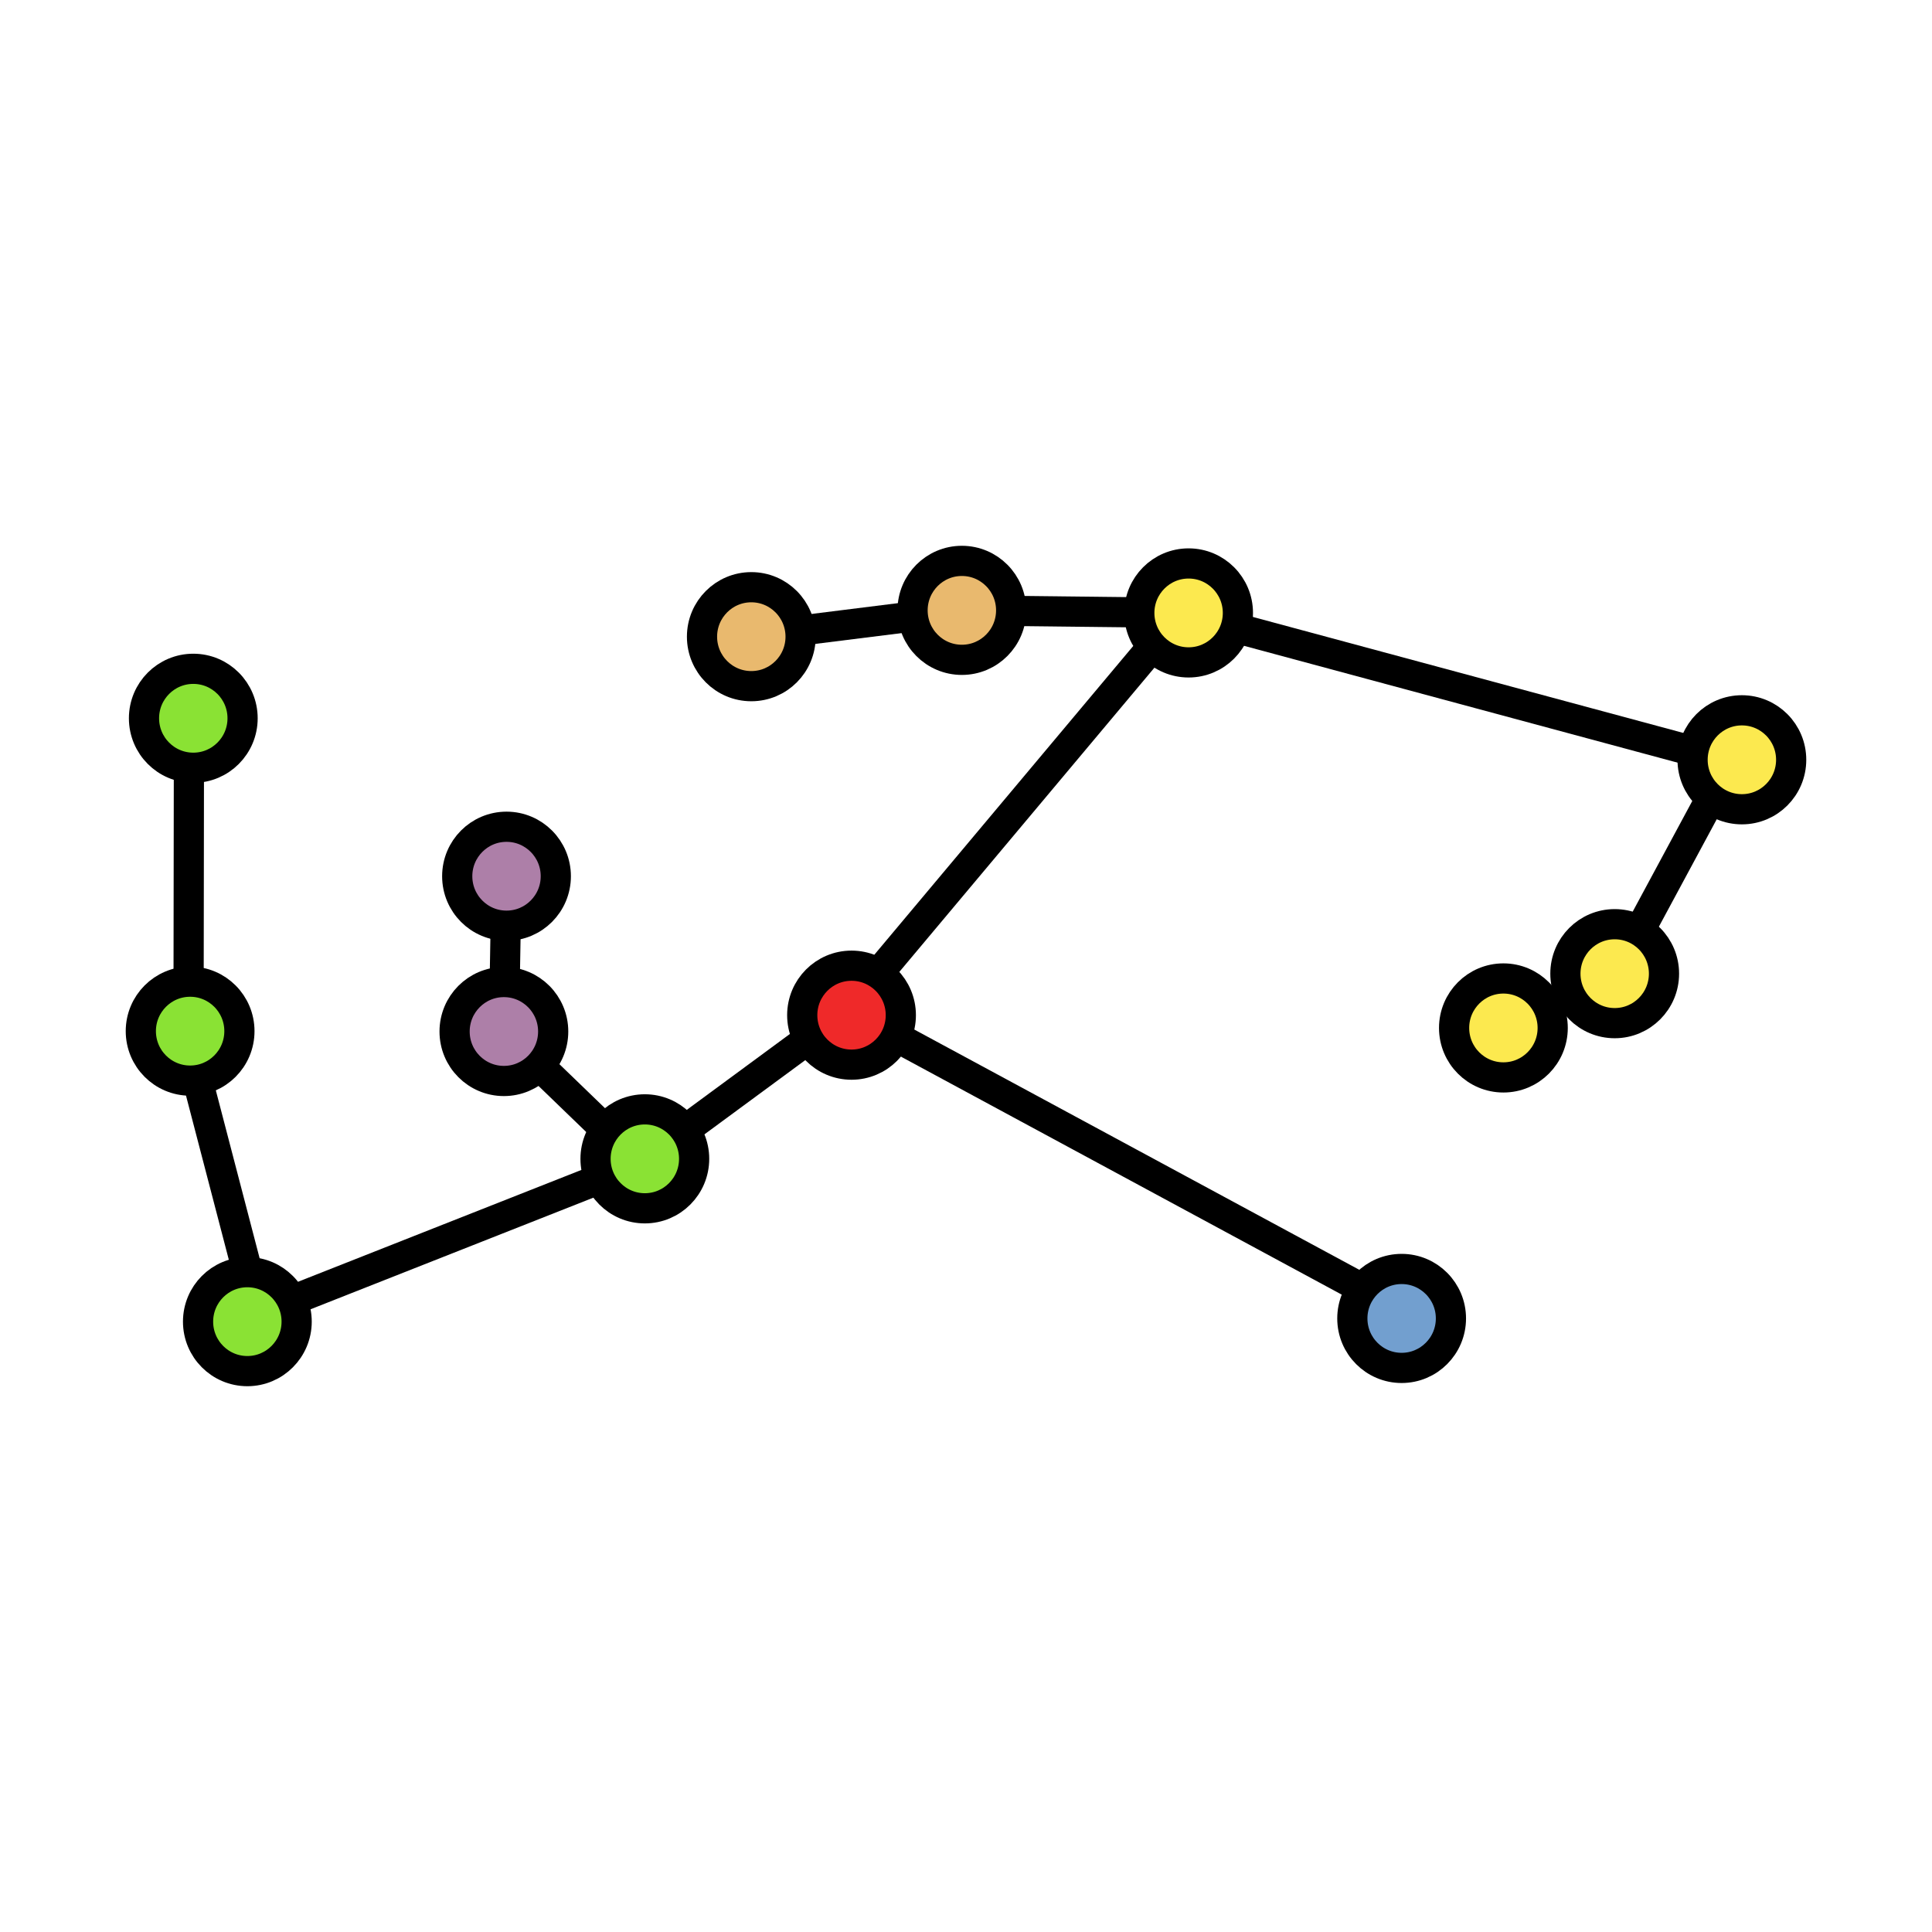 <?xml version="1.0" encoding="UTF-8" standalone="no"?>
<!-- Created with Inkscape (http://www.inkscape.org/) -->

<svg
    xmlns:dc="http://purl.org/dc/elements/1.1/"
    xmlns:cc="http://creativecommons.org/ns#"
    xmlns:rdf="http://www.w3.org/1999/02/22-rdf-syntax-ns#"
    xmlns="http://www.w3.org/2000/svg"
    xmlns:sodipodi="http://sodipodi.sourceforge.net/DTD/sodipodi-0.dtd"
    xmlns:inkscape="http://www.inkscape.org/namespaces/inkscape"
    id="svg2"
    sodipodi:version="0.32"
    inkscape:version="0.92.3 (2405546, 2018-03-11)"
    width="64"
    height="64"
    sodipodi:docname="coachShuttleGatheringLogo.svg"
    inkscape:output_extension="org.inkscape.output.svg.inkscape"
    inkscape:export-filename="coachShuttleGatheringLogo.png"
    inkscape:export-xdpi="96"
    inkscape:export-ydpi="96"
    version="1.1">
  <defs
     id="defs5" />
  <sodipodi:namedview
     inkscape:window-height="991"
     inkscape:window-width="1680"
     inkscape:pageshadow="2"
     inkscape:pageopacity="0.0"
     guidetolerance="10.0"
     gridtolerance="10.0"
     objecttolerance="10.0"
     borderopacity="1.0"
     bordercolor="#666666"
     pagecolor="#ffffff"
     id="base"
     inkscape:zoom="8.1096309"
     inkscape:cx="5.7494334"
     inkscape:cy="34.924458"
     inkscape:window-x="0"
     inkscape:window-y="27"
     inkscape:current-layer="svg2"
     inkscape:grid-points="true"
     inkscape:object-nodes="true"
     inkscape:guide-points="true"
     inkscape:object-points="true"
     inkscape:object-bbox="true"
     showgrid="true"
     inkscape:window-maximized="1"
     inkscape:snap-object-midpoints="true" />
  <g
     id="g130"
     transform="translate(0,-14.133)">
    <path
       sodipodi:nodetypes="ccc"
       inkscape:connector-curvature="0"
       id="path111"
       d="m 39.374,34.437 -7.51,-0.085 -6.975,0.872"
       style="fill:none;stroke:#000000;stroke-width:1;stroke-opacity:1" />
    <path
       style="fill:none;stroke:#000000;stroke-width:1;stroke-opacity:1"
       d="m 21.204,52.661 -4.512,-4.357 0.087,-5.144"
       id="path105"
       inkscape:connector-curvature="0"
       sodipodi:nodetypes="ccc" />
    <path
       sodipodi:nodetypes="ccccccccccc"
       inkscape:connector-curvature="0"
       id="rect3037"
       d="m 28.066,47.608 11.04,-13.166 18.228,4.912 -3.738,6.941 -3.592,1.74 m -3.731,9.402 -18.207,-9.83 -6.863,5.052 -12.641,4.989 -2.317,-8.883 0.015,-11.176"
       style="fill:none;stroke:#000000;stroke-width:1;stroke-opacity:1" />
    <ellipse
       ry="1.639"
       rx="1.633"
       id="path3042"
       style="fill:#8ae234;stroke:#000000;stroke-width:1;stroke-opacity:1"
       cx="6.403"
       cy="37.927" />
    <ellipse
       ry="1.639"
       rx="1.633"
       style="fill:#8ae234;stroke:#000000;stroke-width:1;stroke-opacity:1"
       id="path3044"
       cx="6.298"
       cy="48.291" />
    <ellipse
       ry="1.639"
       rx="1.633"
       id="path3046"
       style="fill:#8ae234;stroke:#000000;stroke-width:1;stroke-opacity:1"
       cx="8.194"
       cy="57.914" />
    <ellipse
       ry="1.639"
       rx="1.633"
       style="fill:#8ae234;stroke:#000000;stroke-width:1;stroke-opacity:1"
       id="path3048"
       cx="21.361"
       cy="52.521" />
    <ellipse
       ry="1.639"
       rx="1.633"
       id="path3050"
       style="fill:#ef2929;stroke:#000000;stroke-width:1;stroke-opacity:1"
       cx="28.208"
       cy="47.762" />
    <ellipse
       ry="1.639"
       rx="1.633"
       style="fill:#729fcf;stroke:#000000;stroke-width:1;stroke-opacity:1"
       id="path3052"
       cx="46.431"
       cy="57.808" />
    <ellipse
       ry="1.639"
       rx="1.633"
       id="path3054"
       style="fill:#fce94f;stroke:#000000;stroke-width:1;stroke-opacity:1"
       cx="49.802"
       cy="48.185" />
    <ellipse
       ry="1.639"
       rx="1.633"
       style="fill:#fce94f;stroke:#000000;stroke-width:1;stroke-opacity:1"
       id="path3056"
       cx="53.489"
       cy="46.387" />
    <ellipse
       ry="1.639"
       rx="1.633"
       id="path3058"
       style="fill:#fce94f;stroke:#000000;stroke-width:1;stroke-opacity:1"
       cx="57.702"
       cy="39.302" />
    <ellipse
       ry="1.639"
       rx="1.633"
       style="fill:#fce94f;stroke:#000000;stroke-width:1;stroke-opacity:1"
       id="path3060"
       cx="39.374"
       cy="34.437" />
    <ellipse
       cy="48.303"
       cx="16.692"
       style="fill:#ad7fa8;stroke:#000000;stroke-width:1;stroke-opacity:1"
       id="ellipse101"
       rx="1.633"
       ry="1.639" />
    <ellipse
       ry="1.639"
       rx="1.633"
       id="ellipse103"
       style="fill:#ad7fa8;stroke:#000000;stroke-width:1;stroke-opacity:1"
       cx="16.779"
       cy="43.159" />
    <ellipse
       cy="34.352"
       cx="31.863"
       style="fill:#e9b96e;stroke:#000000;stroke-width:1;stroke-opacity:1"
       id="ellipse107"
       rx="1.633"
       ry="1.639" />
    <ellipse
       ry="1.639"
       rx="1.633"
       id="ellipse109"
       style="fill:#e9b96e;stroke:#000000;stroke-width:1;stroke-opacity:1"
       cx="24.888"
       cy="35.224" />
  </g>
</svg>
